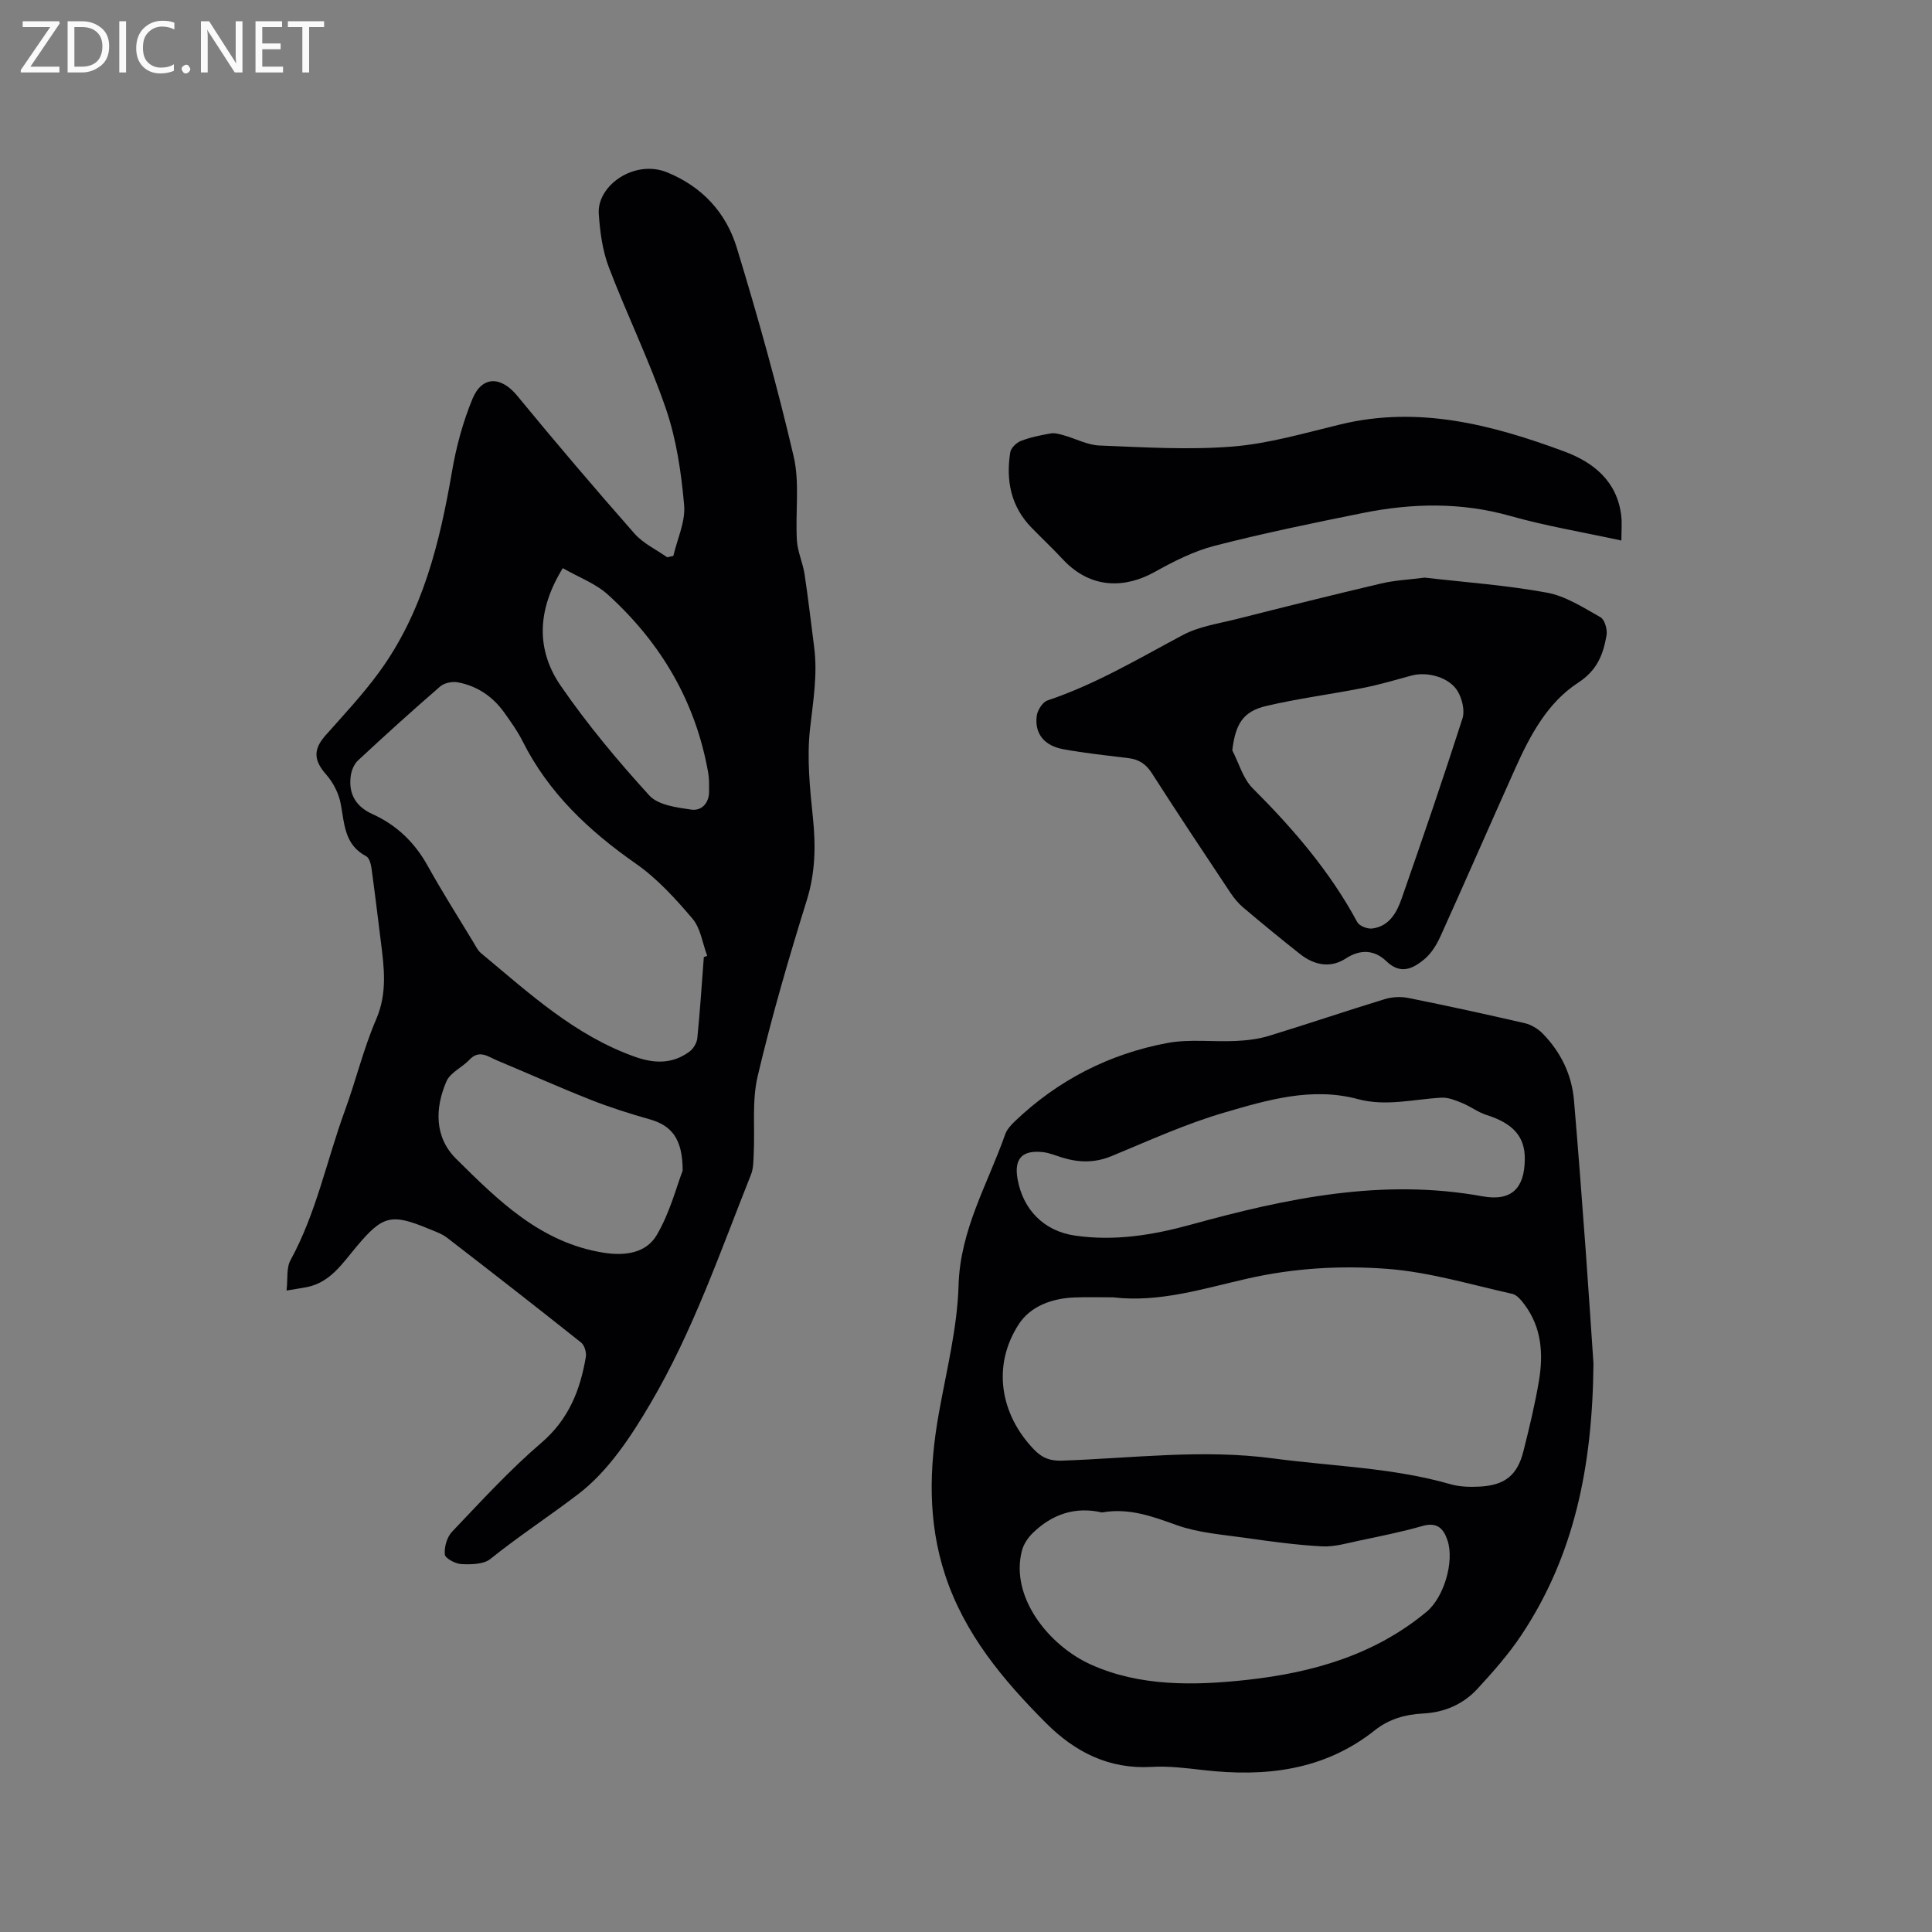 <svg enable-background="new 0 0 400 400" viewBox="0 0 400 400" xmlns="http://www.w3.org/2000/svg"><rect x="0" y="0" width="400" height="400" fill="#808080" stroke="none"/><path d="m59.33 267.19c.28-2.46-.06-4.7.81-6.27 5.35-9.76 7.49-20.66 11.26-30.97 2.29-6.26 3.85-12.81 6.48-18.91 2.35-5.45 1.65-10.73.96-16.17-.64-5.05-1.23-10.1-1.93-15.14-.12-.88-.47-2.13-1.1-2.46-4.5-2.35-4.48-6.66-5.26-10.81-.4-2.15-1.53-4.41-2.98-6.05-2.61-2.96-2.79-5.2-.17-8.16 3.79-4.28 7.73-8.47 11.09-13.08 9.06-12.4 12.57-26.87 15.12-41.71.87-5.05 2.25-10.13 4.2-14.86 2.01-4.86 5.95-4.71 9.26-.68 7.93 9.65 16.03 19.16 24.28 28.54 1.8 2.05 4.5 3.3 6.78 4.92.43-.1.85-.19 1.28-.29.81-3.52 2.54-7.11 2.23-10.53-.59-6.68-1.58-13.52-3.74-19.84-3.41-9.99-8.1-19.54-11.86-29.42-1.31-3.45-1.82-7.31-2.07-11.03-.4-5.89 7.42-11.34 14.17-8.58 7.33 3.01 12.2 8.39 14.4 15.59 4.36 14.26 8.38 28.66 11.77 43.17 1.3 5.56.33 11.62.68 17.43.14 2.36 1.23 4.65 1.59 7.02.76 5 1.32 10.03 1.98 15.05.75 5.73-.23 11.32-.86 17.01-.66 6-.03 12.22.6 18.28.61 5.86.52 11.42-1.27 17.17-3.75 12.02-7.27 24.14-10.16 36.39-1.21 5.12-.56 10.68-.82 16.04-.07 1.45-.04 3.02-.56 4.33-6.38 16.03-12.02 32.44-20.79 47.35-4.04 6.88-8.75 14.05-14.93 18.78-5.96 4.56-12.33 8.71-18.25 13.47-1.4 1.13-3.97 1.15-5.98 1.06-1.24-.05-3.37-1.19-3.44-1.99-.15-1.54.44-3.61 1.5-4.72 6-6.29 11.89-12.76 18.48-18.4 5.66-4.85 8.05-10.9 9.21-17.78.16-.94-.28-2.43-.98-2.98-9.18-7.31-18.45-14.53-27.75-21.7-1.07-.82-2.43-1.29-3.7-1.81-7.89-3.29-9.62-2.82-15.1 3.71-2.84 3.38-5.31 7.27-10.1 8.3-1.13.23-2.27.38-4.33.73zm86.39-69.03c.23-.09.47-.18.7-.27-.98-2.6-1.36-5.71-3.06-7.7-3.52-4.15-7.31-8.31-11.74-11.4-9.73-6.8-18.07-14.64-23.45-25.38-1.04-2.07-2.42-3.98-3.77-5.88-2.37-3.32-5.6-5.51-9.6-6.26-1.15-.22-2.82.11-3.67.86-5.77 4.99-11.43 10.12-17.02 15.32-.82.76-1.35 2.1-1.5 3.25-.47 3.68 1.04 6.28 4.52 7.86 4.97 2.25 8.71 5.83 11.39 10.65 2.98 5.37 6.28 10.56 9.46 15.82.49.81.92 1.75 1.63 2.33 9.93 8.24 19.43 17.08 31.98 21.48 4.02 1.41 7.69 1.42 11.14-1.1.81-.59 1.54-1.8 1.64-2.79.56-5.57.92-11.18 1.35-16.79zm-4.38 44.2c-.01-6.64-2.32-9.34-6.84-10.62-4.16-1.18-8.3-2.49-12.31-4.08-6.49-2.57-12.87-5.43-19.31-8.12-1.84-.77-3.65-2.3-5.69-.13-1.5 1.59-3.96 2.64-4.75 4.46-2.42 5.58-2.51 11.58 2 16.05 8.69 8.61 17.44 17.33 30.46 19.43 4.53.73 8.85.09 11.05-3.61 2.74-4.64 4.12-10.08 5.39-13.38zm-24.82-124.73c-5.37 8.72-5.55 16.93-.39 24.41 5.5 7.98 11.77 15.48 18.3 22.65 1.82 2 5.66 2.49 8.68 2.93 2.12.31 3.72-1.32 3.7-3.8-.01-1.27.04-2.56-.18-3.79-2.58-14.72-9.78-26.93-20.73-36.88-2.56-2.34-6.07-3.62-9.38-5.52z" fill="#010104"/><path d="m329.91 282.3c-.2 21.57-4.07 39.92-14.94 56.25-2.63 3.95-5.82 7.56-9.04 11.06-2.96 3.22-6.84 4.93-11.28 5.15-3.68.18-7.08 1.15-10 3.47-10.53 8.36-22.66 9.71-35.48 8.25-3.57-.41-7.2-.87-10.77-.66-8.82.5-15.84-3.08-21.83-9.08-8.88-8.9-16.89-18.45-20.9-30.69-3.6-10.97-3.31-22.08-1.32-33.29 1.57-8.86 3.85-17.74 4.11-26.65.33-11.52 6.04-20.98 9.65-31.25.36-1.03 1.22-1.96 2.04-2.74 8.9-8.49 19.48-13.91 31.49-16.17 4.61-.87 9.5-.2 14.26-.43 2.29-.11 4.64-.39 6.83-1.06 7.99-2.44 15.91-5.14 23.9-7.58 1.53-.47 3.34-.58 4.9-.27 8.09 1.62 16.16 3.38 24.2 5.24 1.33.31 2.72 1.17 3.69 2.16 3.73 3.83 6 8.47 6.46 13.83.88 10.34 1.66 20.69 2.42 31.04.62 8.55 1.18 17.1 1.61 23.42zm-99.44-13.7c-2.64 0-5.29-.08-7.93.02-4.67.17-9.17 1.76-11.63 5.57-5.51 8.5-3.9 18.57 3.18 25.93 1.67 1.73 3.29 2.37 5.78 2.29 14.57-.5 29.1-2.42 43.73-.46 12.25 1.64 24.7 1.89 36.7 5.34 1.89.54 3.99.6 5.97.5 5.28-.26 7.88-2.33 9.14-7.34 1.21-4.82 2.39-9.66 3.21-14.56.93-5.55.58-11.03-2.98-15.78-.67-.9-1.57-2.02-2.54-2.23-8.57-1.91-17.11-4.5-25.79-5.17-9.64-.74-19.41-.18-29.03 2.01-9.13 2.06-18.21 5.01-27.81 3.88zm-2.32 44.54c-5.49-1.27-10.33.33-14.36 4.29-.97.95-1.84 2.25-2.19 3.54-2.57 9.63 5.56 19.78 14.35 23.7 10.11 4.52 21.27 4.33 32.24 3.13 13.6-1.5 26.39-5.15 37.17-14.1 3.59-2.99 5.78-10.37 4.34-14.75-.82-2.49-2.16-3.88-5.2-3.01-4.27 1.22-8.64 2.1-12.99 3.01-2.57.54-5.22 1.34-7.78 1.21-5.28-.28-10.55-1-15.79-1.75-4.8-.68-9.77-1.04-14.27-2.63-5.06-1.82-9.92-3.64-15.52-2.64zm87.54-73.04c.1-4.73-2.39-7.51-7.93-9.26-1.76-.56-3.3-1.76-5.02-2.46-1.36-.56-2.87-1.19-4.28-1.12-5.77.31-11.47 1.87-17.32.3-9.53-2.56-18.72.17-27.67 2.79-7.99 2.33-15.64 5.83-23.36 9.02-3.45 1.42-6.77 1.35-10.2.29-1.31-.4-2.61-.97-3.96-1.12-4.33-.49-6.02 1.35-5.28 5.55 1.13 6.38 5.48 10.77 11.8 11.71 8.23 1.23 16.26-.09 24.16-2.27 19.78-5.45 39.57-9.62 60.34-5.84 6.02 1.08 8.65-1.73 8.72-7.59z" fill="#010104"/><path d="m294.97 119.59c8.29.96 16.87 1.56 25.29 3.11 3.89.71 7.55 3.09 11.1 5.09.88.49 1.46 2.55 1.26 3.73-.68 3.94-1.92 7.25-5.86 9.81-6.35 4.13-9.95 10.87-13.01 17.69-5.2 11.58-10.27 23.23-15.5 34.8-.81 1.78-1.94 3.64-3.42 4.84-2.32 1.87-4.82 3.21-7.81.34-2.35-2.26-5.25-2.61-8.4-.55-3.16 2.06-6.53 1.38-9.44-.91-3.99-3.15-7.92-6.38-11.81-9.67-1.03-.87-1.92-1.97-2.67-3.1-5.46-8.2-10.92-16.41-16.23-24.7-1.21-1.88-2.65-2.83-4.79-3.1-4.52-.56-9.06-1.03-13.53-1.85-3.96-.72-5.97-3.24-5.51-6.88.15-1.18 1.21-2.88 2.23-3.22 9.92-3.32 18.82-8.64 27.97-13.52 3.36-1.8 7.4-2.38 11.18-3.33 9.95-2.52 19.92-5.01 29.91-7.36 2.82-.67 5.8-.8 9.04-1.22zm-39.84 35.76c1.38 2.66 2.22 5.86 4.24 7.87 8.37 8.36 16 17.22 21.64 27.7.43.79 2.09 1.44 3.07 1.32 3.53-.44 5.1-3.28 6.11-6.19 4.33-12.39 8.59-24.81 12.6-37.3.52-1.62-.06-4.02-.96-5.58-1.69-2.93-6.3-4.2-9.59-3.3-3.36.92-6.72 1.91-10.14 2.58-6.64 1.31-13.38 2.17-19.96 3.72-4.83 1.14-6.35 3.76-7.01 9.18z" fill="#010104"/><path d="m335.69 111.91c-8.12-1.76-15.66-3.01-22.97-5.08-10.19-2.88-20.33-2.67-30.51-.63-10.27 2.07-20.55 4.18-30.7 6.79-4.34 1.11-8.5 3.23-12.45 5.43-5.92 3.3-13.1 3.74-19.03-2.63-2.09-2.25-4.34-4.36-6.48-6.56-4.27-4.39-5.31-9.76-4.39-15.58.14-.9 1.28-2 2.2-2.36 1.96-.76 4.07-1.18 6.15-1.55.84-.15 1.8.12 2.66.36 2.51.7 4.97 2.05 7.49 2.14 9.19.36 18.44.95 27.57.21 7.53-.61 14.96-2.82 22.37-4.6 16.15-3.89 31.34.09 46.26 5.62 6.05 2.24 10.96 6.16 11.8 13.3.18 1.55.03 3.12.03 5.14z" fill="#010104"/><g fill="#fbfafa"><path d="m12.4 4.8-6.1 9h6v1.2h-8v-.5l6.1-8.9h-5.7v-1.2h7.6v.4z"/><path d="m14 15v-10.6h3c1.6 0 2.9.5 4 1.4s1.6 2.2 1.6 3.8-.5 3-1.6 3.9-2.4 1.5-4 1.5zm1.4-9.4v8.2h1.6c1.3 0 2.4-.4 3.1-1.1s1.1-1.8 1.1-3.1-.4-2.3-1.2-3-1.8-1-3.1-1z"/><path d="m26.1 4.4v10.6h-1.4v-10.6z"/><path d="m36.1 14.6c-.8.4-1.8.6-2.9.6-1.5 0-2.7-.5-3.6-1.4s-1.4-2.2-1.4-3.8c0-1.7.5-3.1 1.5-4.1s2.3-1.6 3.9-1.6c1 0 1.8.1 2.5.4v1.4c-.8-.4-1.6-.6-2.5-.6-1.2 0-2.1.4-2.9 1.2s-1.1 1.8-1.1 3.2c0 1.3.3 2.3 1 3s1.6 1.1 2.7 1.1c1 0 2-.2 2.7-.7v1.3z"/><path d="m37.6 14.3c0-.2.1-.5.3-.6s.4-.3.6-.3c.3 0 .5.1.6.3s.3.4.3.6-.1.4-.3.6-.4.3-.6.3c-.3 0-.5-.1-.6-.3s-.3-.4-.3-.6z"/><path d="m50.2 15h-1.6l-5.3-8.2c-.2-.2-.3-.5-.4-.7 0 .2.1.7.1 1.5v7.4h-1.4v-10.6h1.7l5.2 8.1c.2.4.4.6.4.7 0-.3-.1-.8-.1-1.5v-7.3h1.4z"/><path d="m58.6 15h-5.7v-10.6h5.5v1.2h-4.1v3.4h3.8v1.2h-3.8v3.6h4.3z"/><path d="m67.1 5.6h-3.1v9.4h-1.4v-9.4h-3v-1.2h7.5z"/></g></svg>